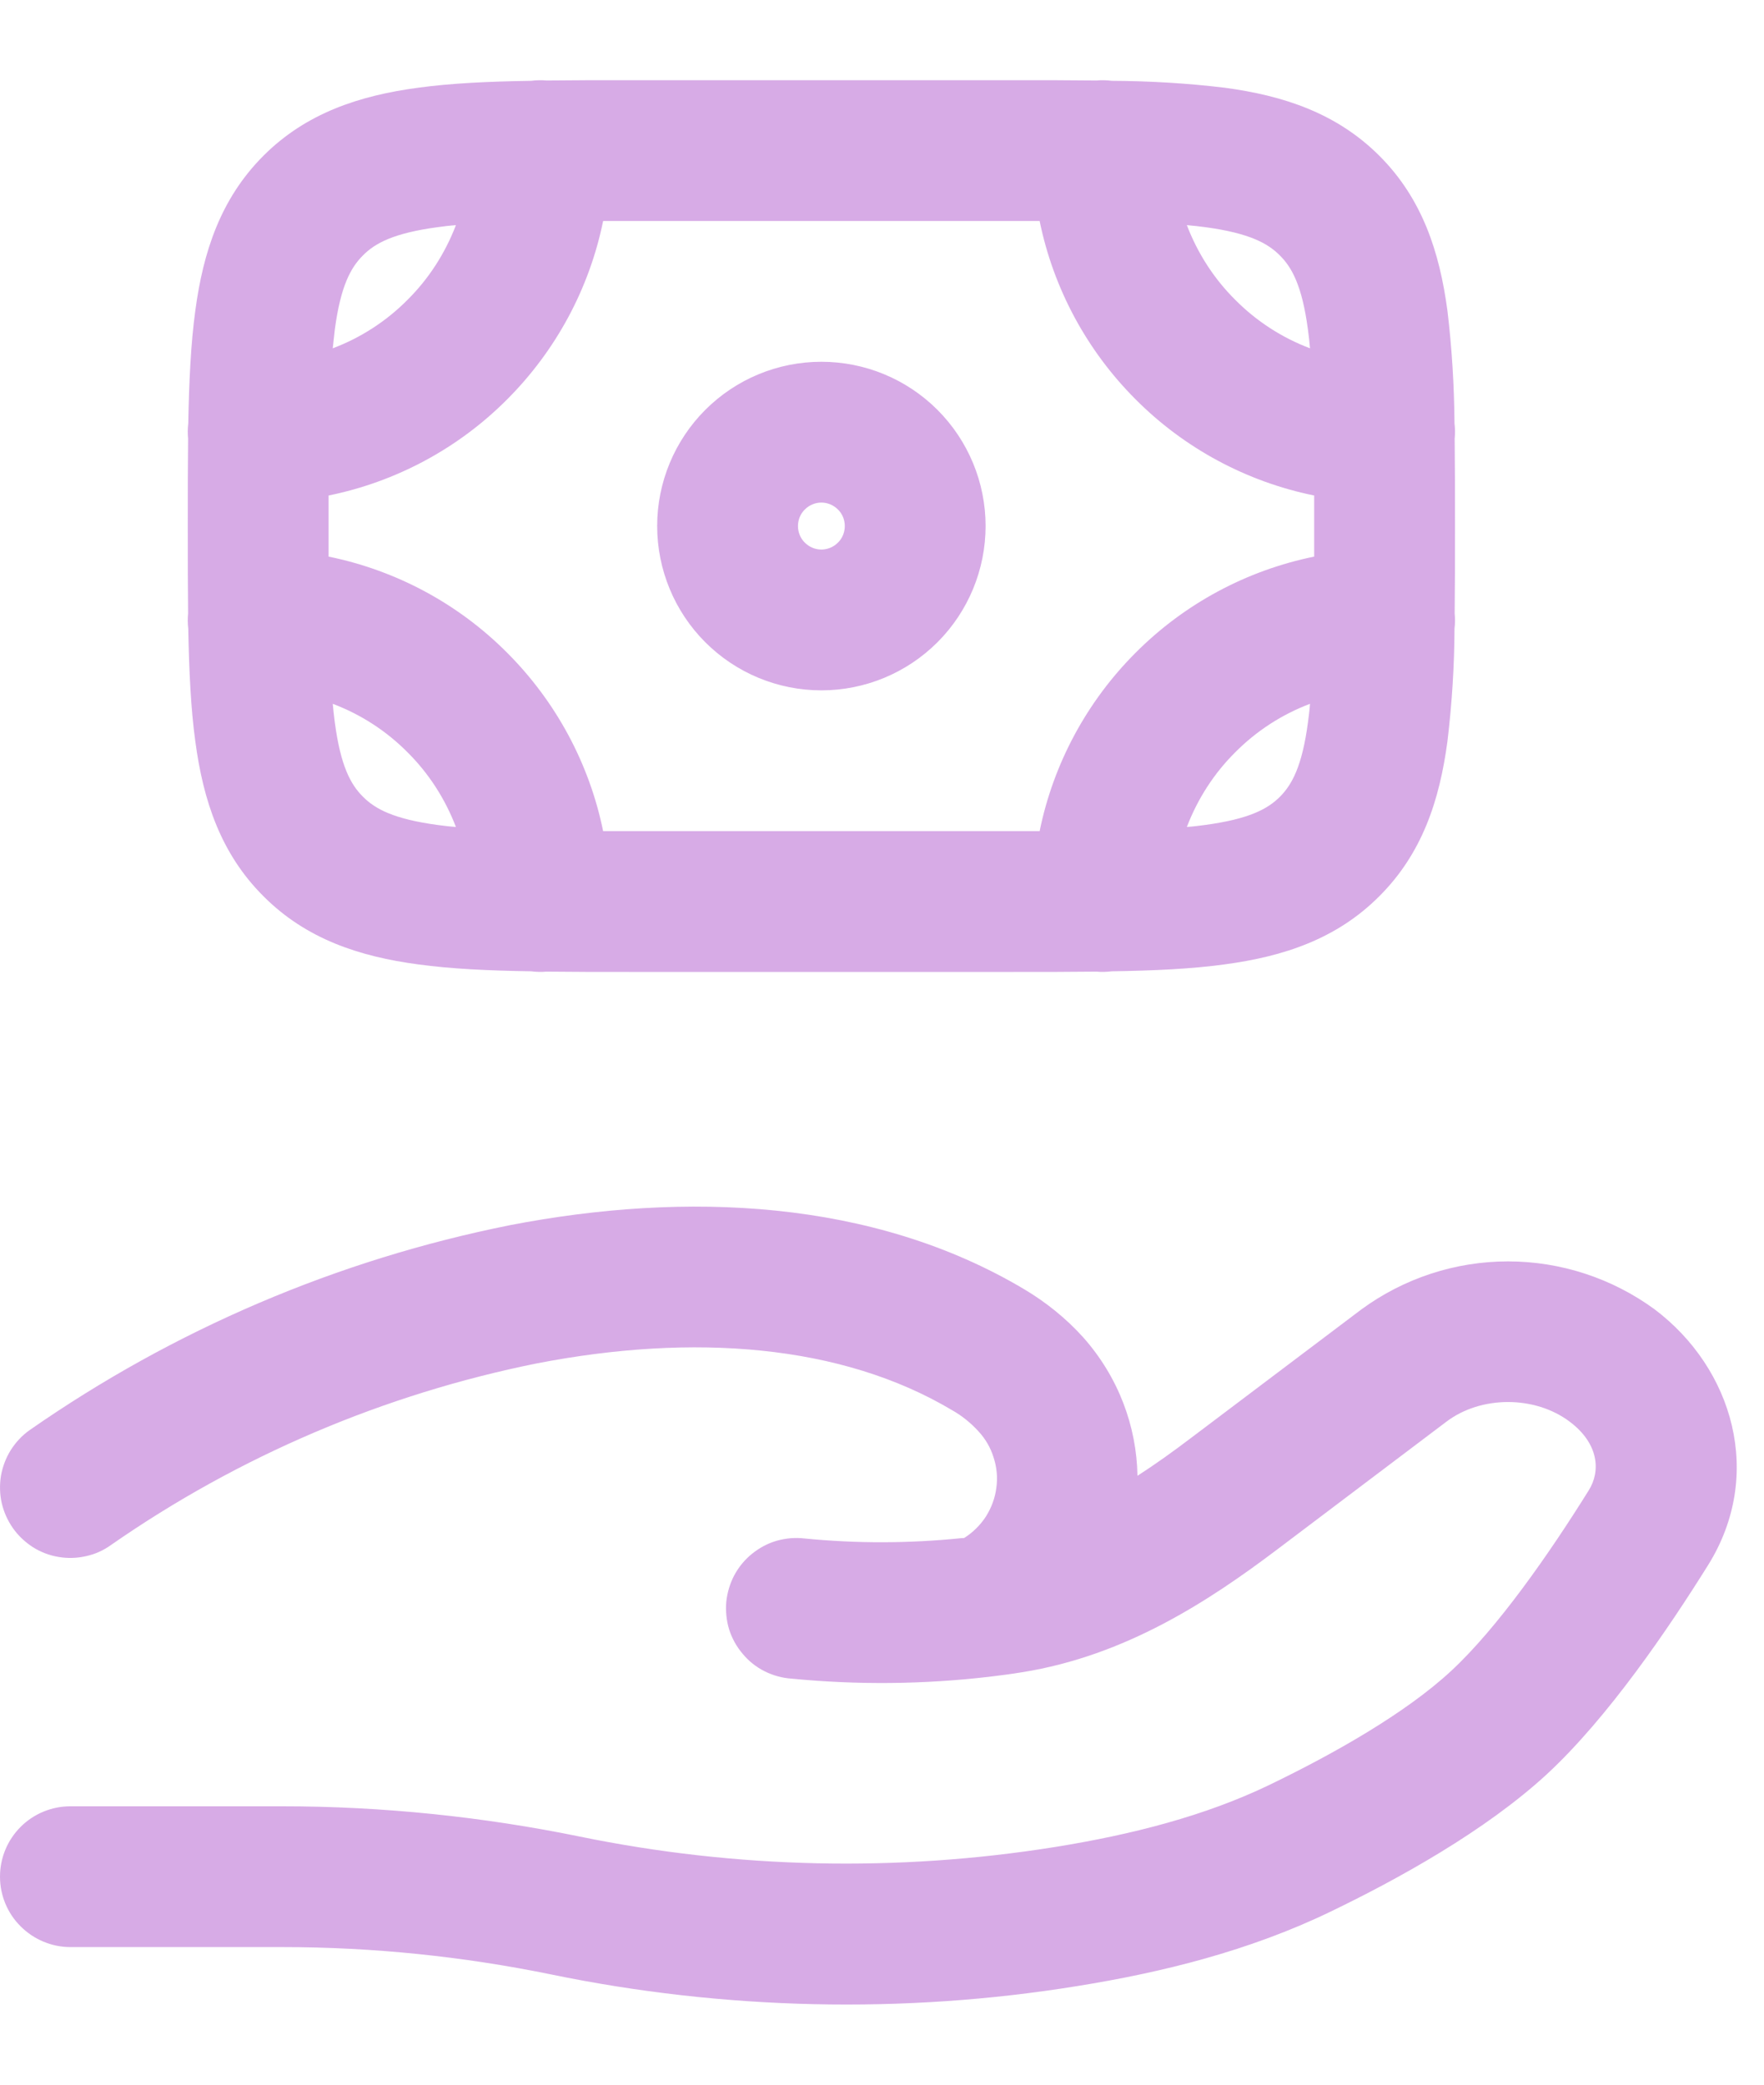 <svg width="11" height="13" viewBox="0 0 11 13" fill="none" xmlns="http://www.w3.org/2000/svg">
<path fill-rule="evenodd" clip-rule="evenodd" d="M6.483 1.378H3.761C3.675 1.8 3.466 2.187 3.162 2.491C2.858 2.796 2.471 3.004 2.049 3.09C2.049 3.217 2.049 3.344 2.049 3.471C2.471 3.557 2.858 3.765 3.162 4.07C3.466 4.374 3.675 4.761 3.761 5.183H6.483C6.569 4.761 6.778 4.374 7.082 4.07C7.386 3.765 7.773 3.557 8.195 3.471C8.195 3.344 8.195 3.217 8.195 3.09C7.773 3.004 7.386 2.796 7.082 2.491C6.778 2.187 6.569 1.8 6.483 1.378ZM6.837 0.502C6.676 0.5 6.505 0.5 6.323 0.5H3.921C3.739 0.5 3.568 0.5 3.408 0.502C3.376 0.499 3.343 0.5 3.312 0.504C3.047 0.508 2.812 0.519 2.608 0.547C2.241 0.596 1.909 0.705 1.643 0.971C1.376 1.238 1.267 1.57 1.218 1.937C1.19 2.141 1.179 2.376 1.174 2.641C1.17 2.672 1.17 2.704 1.173 2.736C1.171 2.897 1.171 3.069 1.171 3.25V3.311C1.171 3.492 1.171 3.664 1.173 3.825C1.17 3.857 1.17 3.889 1.174 3.92C1.179 4.185 1.19 4.42 1.218 4.623C1.267 4.991 1.376 5.323 1.643 5.589C1.909 5.856 2.241 5.965 2.608 6.014C2.812 6.042 3.047 6.053 3.312 6.057C3.343 6.061 3.376 6.062 3.408 6.059C3.568 6.061 3.739 6.061 3.921 6.061H6.323C6.505 6.061 6.676 6.061 6.837 6.059C6.869 6.062 6.901 6.061 6.933 6.057C7.198 6.053 7.432 6.042 7.636 6.014C8.003 5.965 8.335 5.856 8.601 5.589C8.868 5.323 8.977 4.991 9.026 4.623C9.054 4.39 9.069 4.155 9.07 3.92C9.074 3.889 9.074 3.857 9.071 3.825C9.073 3.664 9.073 3.492 9.073 3.311V3.25C9.073 3.069 9.073 2.897 9.071 2.736C9.074 2.704 9.074 2.672 9.07 2.641C9.068 2.406 9.054 2.171 9.026 1.938C8.977 1.57 8.868 1.238 8.602 0.972C8.335 0.705 8.003 0.596 7.636 0.547C7.403 0.519 7.168 0.505 6.933 0.504C6.901 0.5 6.869 0.499 6.837 0.502ZM7.401 1.404C7.468 1.579 7.57 1.738 7.703 1.87C7.835 2.003 7.994 2.106 8.169 2.172C8.166 2.133 8.161 2.094 8.156 2.055C8.12 1.784 8.057 1.668 7.98 1.592C7.904 1.516 7.789 1.454 7.519 1.417C7.48 1.412 7.441 1.407 7.402 1.404H7.401ZM8.169 4.389C7.994 4.455 7.835 4.558 7.703 4.691C7.57 4.823 7.468 4.982 7.401 5.157C7.442 5.154 7.482 5.149 7.518 5.144C7.789 5.107 7.905 5.045 7.981 4.969C8.057 4.893 8.12 4.777 8.156 4.506C8.161 4.469 8.166 4.43 8.169 4.389ZM2.843 5.157C2.776 4.982 2.674 4.823 2.541 4.691C2.409 4.558 2.25 4.455 2.075 4.389C2.079 4.43 2.083 4.469 2.088 4.506C2.124 4.777 2.187 4.893 2.264 4.969C2.34 5.045 2.455 5.107 2.725 5.144C2.762 5.149 2.802 5.154 2.843 5.157ZM2.075 2.172C2.25 2.106 2.409 2.003 2.541 1.87C2.674 1.738 2.776 1.579 2.843 1.404C2.802 1.407 2.762 1.412 2.726 1.417C2.455 1.454 2.339 1.516 2.263 1.593C2.187 1.669 2.124 1.784 2.088 2.054L2.075 2.172ZM5.122 3.134C5.083 3.134 5.046 3.15 5.019 3.177C4.991 3.204 4.976 3.242 4.976 3.28C4.976 3.319 4.991 3.357 5.019 3.384C5.046 3.411 5.083 3.427 5.122 3.427C5.161 3.427 5.198 3.411 5.225 3.384C5.253 3.357 5.268 3.319 5.268 3.28C5.268 3.242 5.253 3.204 5.225 3.177C5.198 3.15 5.161 3.134 5.122 3.134ZM4.098 3.28C4.098 3.009 4.206 2.748 4.398 2.556C4.59 2.364 4.85 2.256 5.122 2.256C5.394 2.256 5.654 2.364 5.846 2.556C6.038 2.748 6.146 3.009 6.146 3.28C6.146 3.552 6.038 3.813 5.846 4.005C5.654 4.197 5.394 4.305 5.122 4.305C4.85 4.305 4.59 4.197 4.398 4.005C4.206 3.813 4.098 3.552 4.098 3.28ZM3.181 7.64C4.273 7.429 5.442 7.476 6.389 8.041C6.521 8.12 6.646 8.219 6.755 8.34C6.975 8.588 7.088 8.895 7.093 9.203C7.205 9.131 7.318 9.05 7.431 8.964L8.49 8.165C8.755 7.971 9.075 7.866 9.404 7.866C9.732 7.866 10.053 7.971 10.318 8.165C10.807 8.534 11.002 9.197 10.652 9.759C10.403 10.158 10.028 10.71 9.647 11.063C9.26 11.42 8.712 11.721 8.297 11.921C7.792 12.165 7.248 12.3 6.718 12.385C5.635 12.561 4.509 12.534 3.439 12.313C2.887 12.2 2.325 12.142 1.762 12.142H0.439C0.323 12.142 0.211 12.095 0.129 12.013C0.046 11.931 0 11.819 0 11.703C0 11.586 0.046 11.475 0.129 11.392C0.211 11.31 0.323 11.264 0.439 11.264H1.762C2.384 11.264 3.012 11.329 3.616 11.453C4.592 11.653 5.595 11.675 6.578 11.518C7.063 11.44 7.516 11.323 7.915 11.131C8.315 10.938 8.765 10.684 9.05 10.419C9.338 10.152 9.661 9.689 9.907 9.294C9.982 9.175 9.971 9.003 9.789 8.866C9.572 8.702 9.235 8.702 9.019 8.866L7.961 9.665C7.538 9.984 7.019 10.325 6.374 10.428C6.307 10.439 6.239 10.448 6.171 10.456C5.761 10.504 5.347 10.508 4.936 10.468C4.877 10.464 4.82 10.448 4.768 10.422C4.716 10.396 4.669 10.359 4.632 10.314C4.594 10.27 4.565 10.218 4.547 10.162C4.53 10.106 4.524 10.047 4.529 9.989C4.535 9.931 4.552 9.874 4.579 9.823C4.607 9.771 4.645 9.725 4.69 9.689C4.736 9.652 4.788 9.624 4.844 9.608C4.901 9.592 4.96 9.587 5.018 9.594C5.343 9.626 5.67 9.625 5.994 9.592L6.012 9.591C6.066 9.557 6.113 9.511 6.148 9.457C6.182 9.403 6.205 9.342 6.213 9.278C6.222 9.215 6.216 9.15 6.196 9.089C6.177 9.027 6.144 8.971 6.1 8.924C6.053 8.873 5.999 8.829 5.939 8.795C5.247 8.382 4.324 8.313 3.348 8.502C2.395 8.694 1.491 9.079 0.693 9.634C0.646 9.668 0.593 9.692 0.537 9.704C0.481 9.717 0.422 9.719 0.365 9.709C0.309 9.7 0.254 9.679 0.205 9.648C0.157 9.617 0.114 9.577 0.081 9.53C0.048 9.483 0.024 9.43 0.011 9.374C-0.002 9.318 -0.003 9.259 0.006 9.203C0.016 9.146 0.037 9.091 0.067 9.043C0.098 8.994 0.138 8.951 0.185 8.918C1.085 8.291 2.105 7.855 3.181 7.64Z" fill="#8C10B8" fill-opacity="0.35"/>
</svg>
